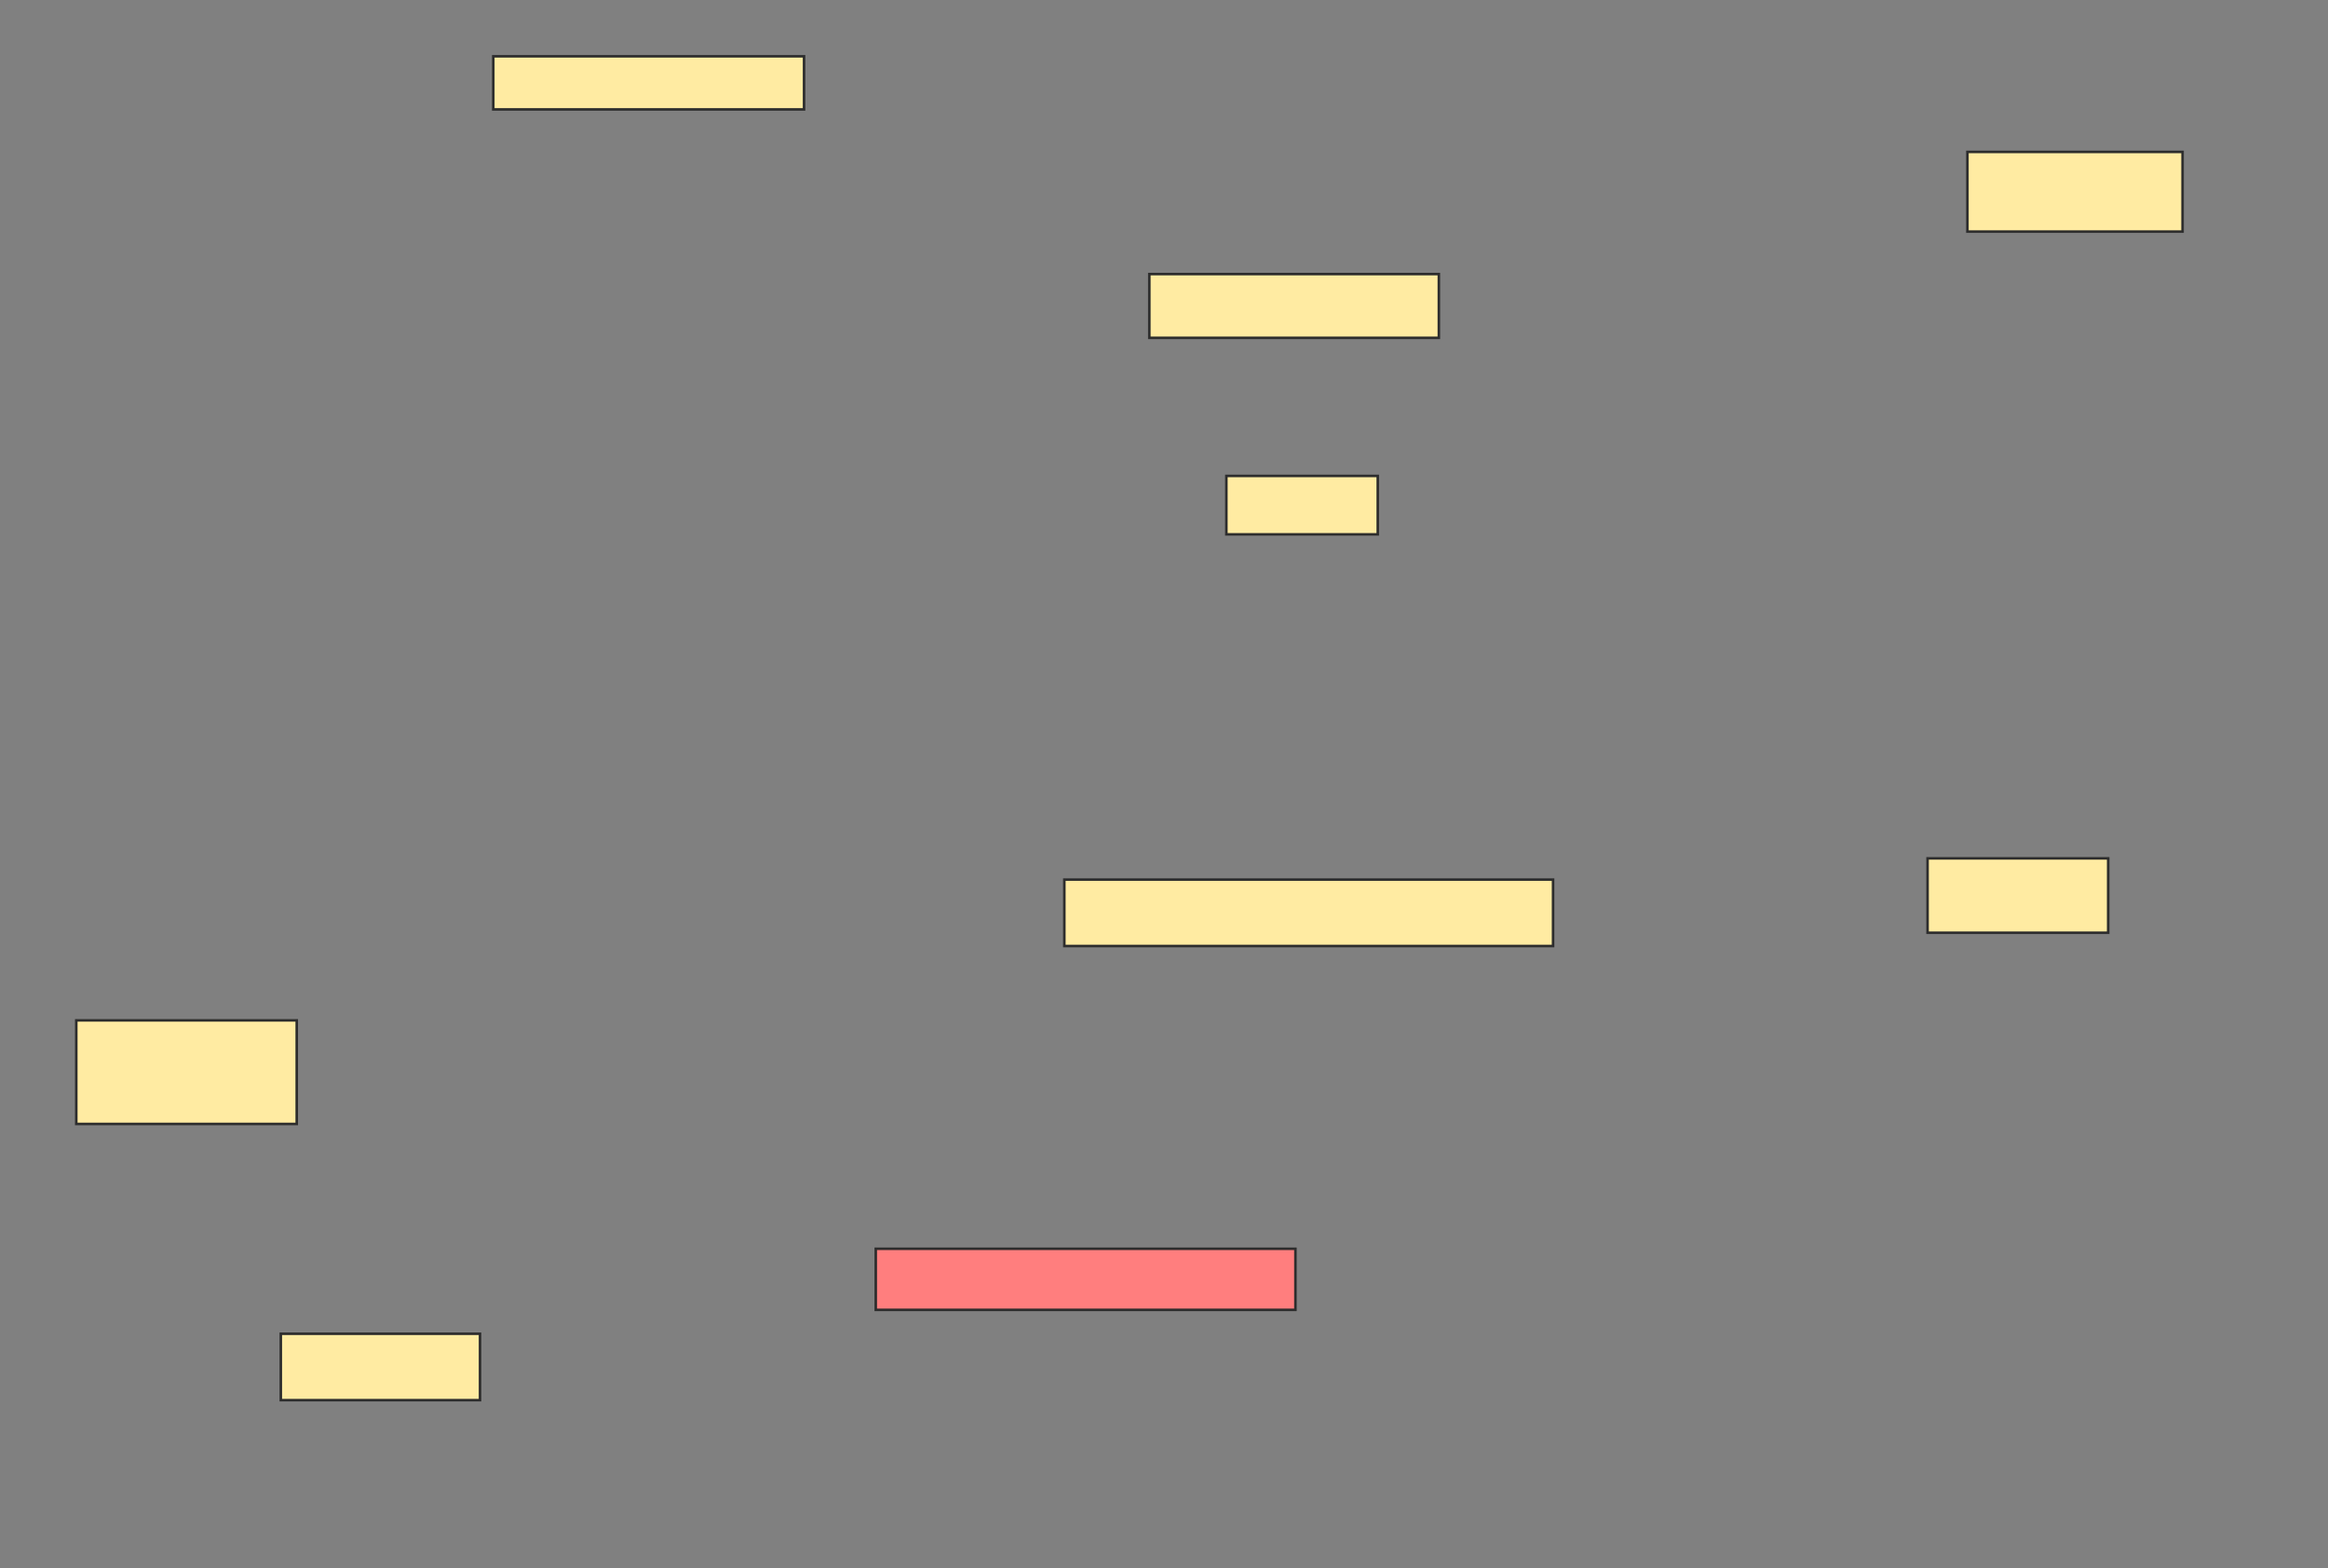 <svg xmlns="http://www.w3.org/2000/svg" width="913" height="615">
 <rect width="100%" height="100%" fill="#808080" stroke="none"/>
 <!-- Created with Image Occlusion Enhanced -->
 <g>
  <title>Labels</title>
 </g>
 <g>
  <title>Masks</title>
  <rect id="9ed16a43ad734df093b12f5888a0eb7d-ao-1" height="20.833" width="121.875" y="22.083" x="193.458" stroke="#2D2D2D" fill="#FFEBA2"/>
  <rect id="9ed16a43ad734df093b12f5888a0eb7d-ao-2" height="31.25" width="84.375" y="59.583" x="771.583" stroke="#2D2D2D" fill="#FFEBA2"/>
  <rect id="9ed16a43ad734df093b12f5888a0eb7d-ao-3" height="22.917" width="59.375" y="186.667" x="480.958" stroke="#2D2D2D" fill="#FFEBA2"/>
  <rect id="9ed16a43ad734df093b12f5888a0eb7d-ao-4" height="25" width="113.542" y="107.5" x="450.75" stroke="#2D2D2D" fill="#FFEBA2"/>
  <rect id="9ed16a43ad734df093b12f5888a0eb7d-ao-5" height="26.042" width="191.667" y="345" x="417.417" stroke="#2D2D2D" fill="#FFEBA2"/>
  <rect id="9ed16a43ad734df093b12f5888a0eb7d-ao-6" height="29.167" width="70.833" y="336.667" x="755.958" stroke="#2D2D2D" fill="#FFEBA2"/>
  <rect id="9ed16a43ad734df093b12f5888a0eb7d-ao-7" height="23.958" width="164.583" y="489.792" x="343.458" stroke="#2D2D2D" fill="#FF7E7E" class="qshape"/>
  <rect id="9ed16a43ad734df093b12f5888a0eb7d-ao-8" height="40.625" width="86.458" y="400.208" x="29.917" stroke="#2D2D2D" fill="#FFEBA2"/>
  <rect id="9ed16a43ad734df093b12f5888a0eb7d-ao-9" height="26.042" width="78.125" y="523.125" x="110.125" stroke="#2D2D2D" fill="#FFEBA2"/>
 </g>
</svg>